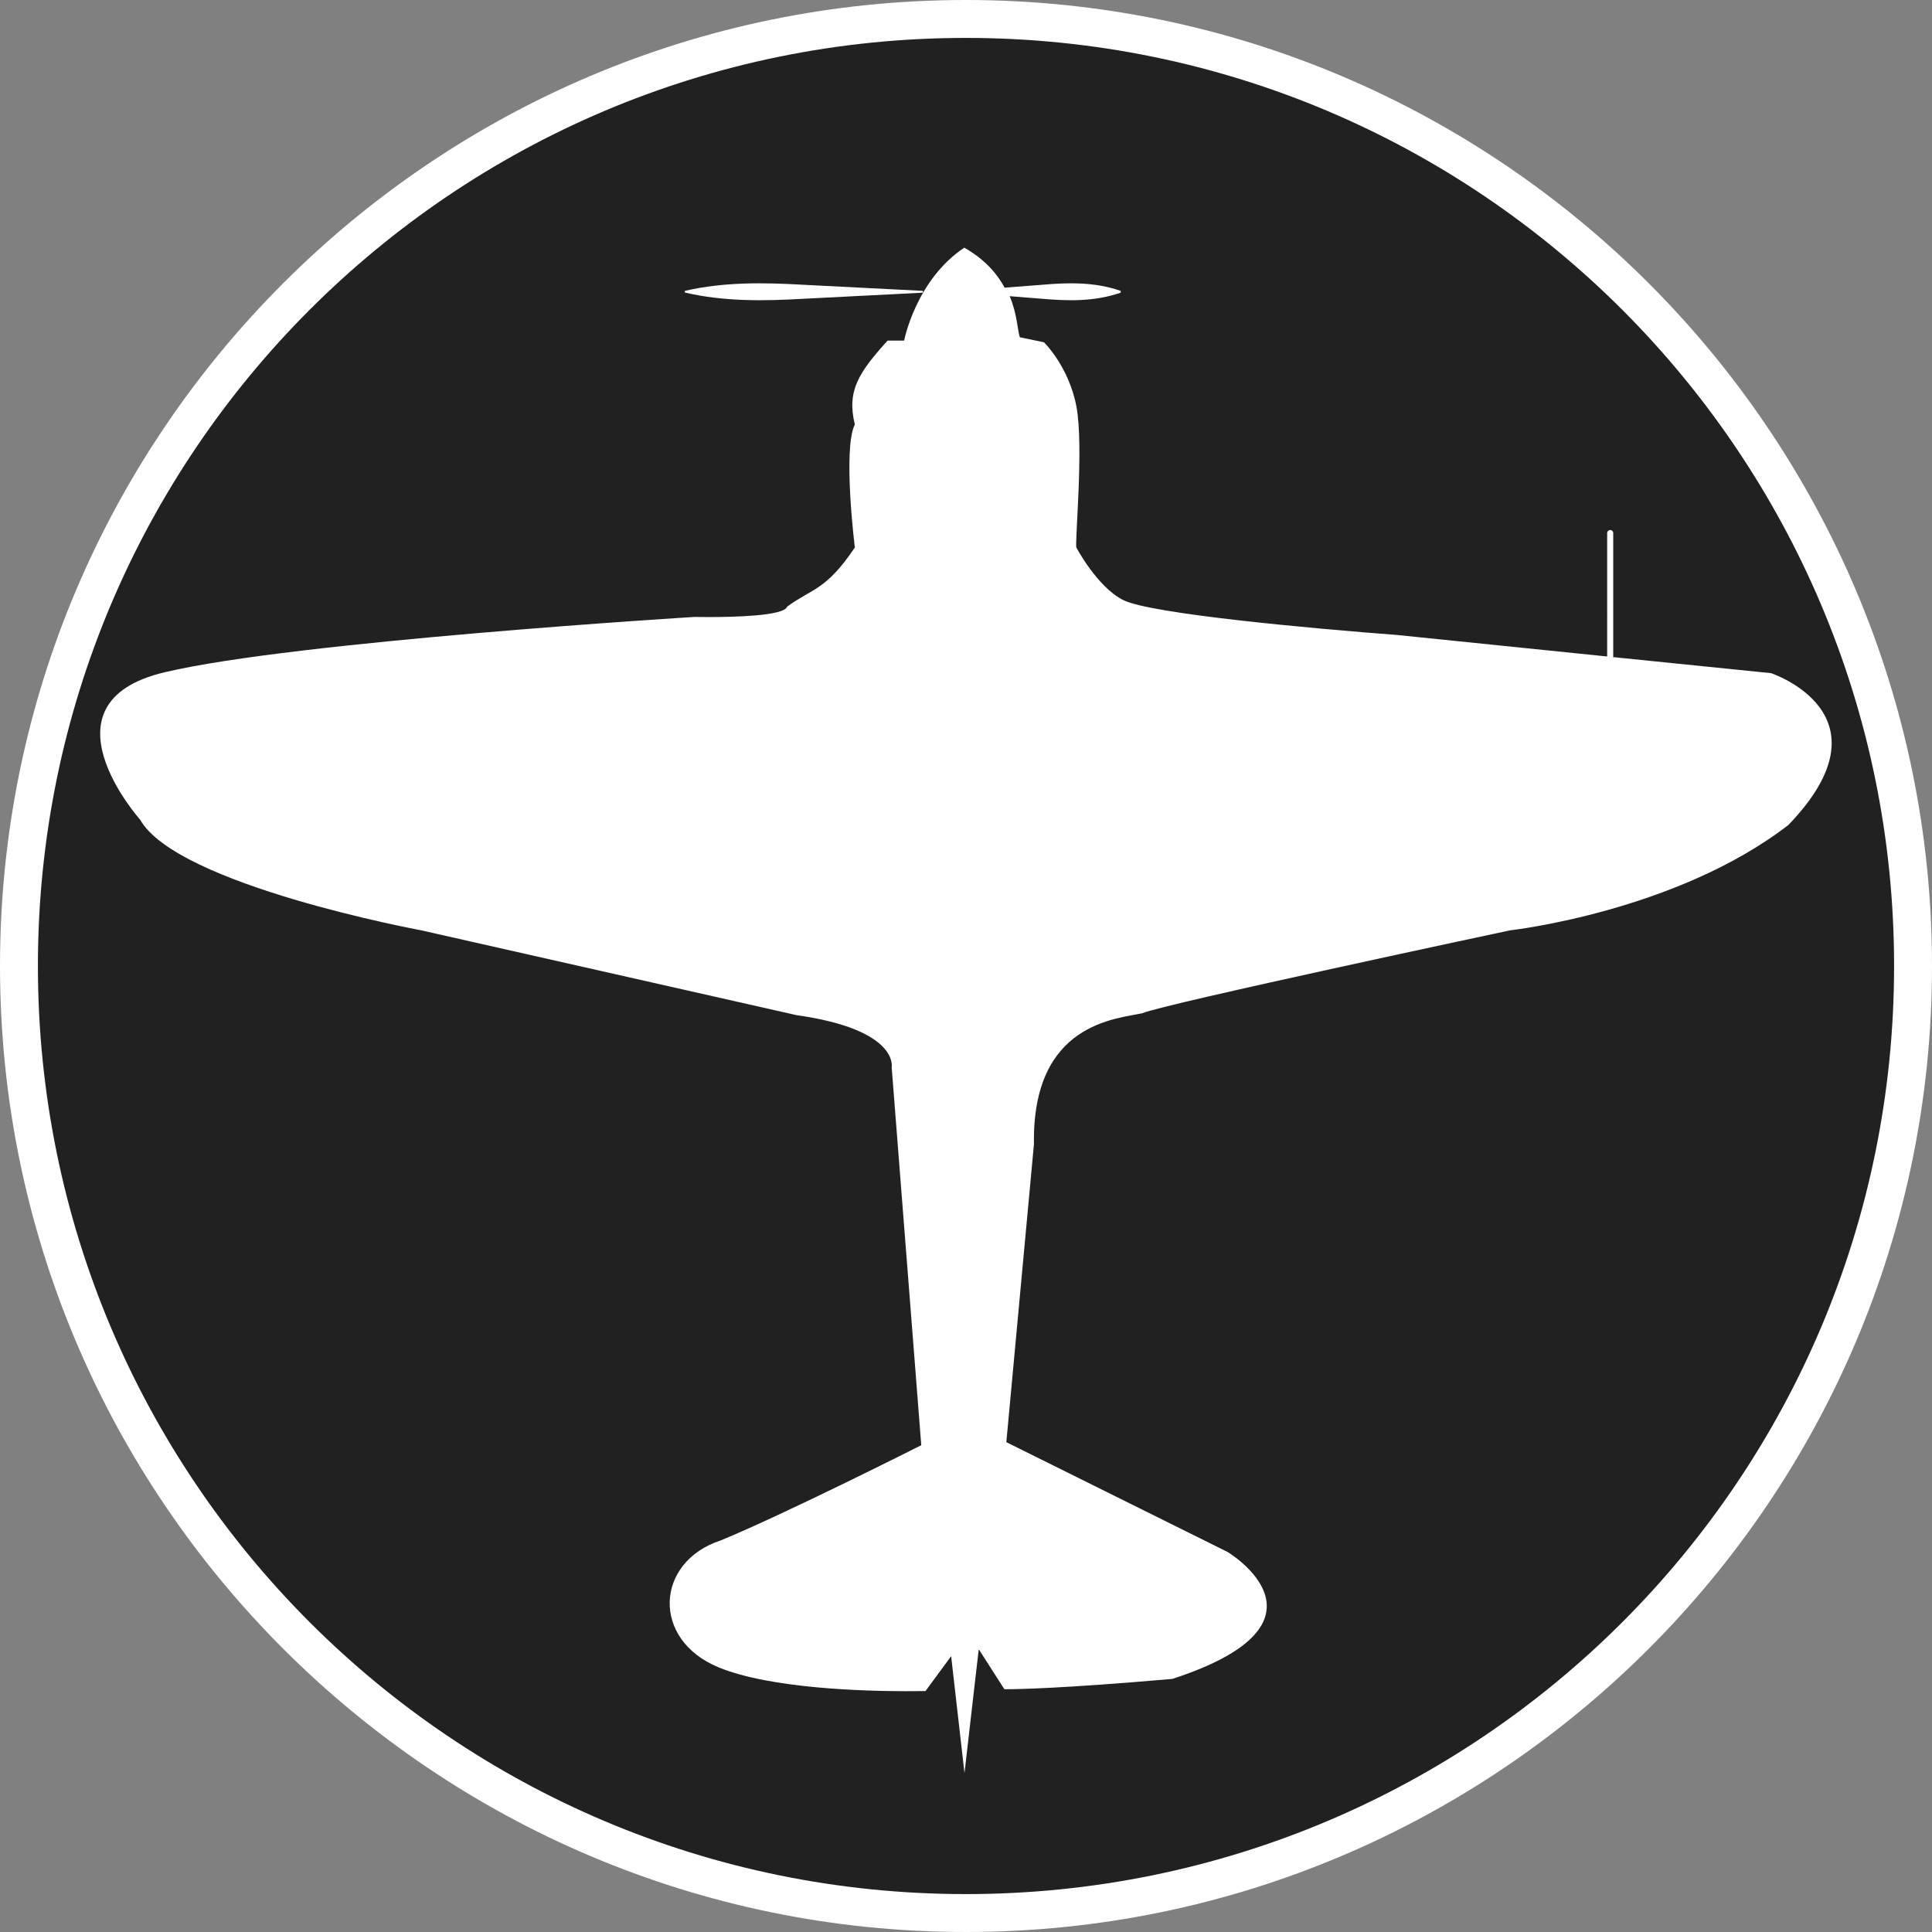 <?xml version="1.0" standalone="no"?>
<svg xmlns="http://www.w3.org/2000/svg" viewBox="-6.37 -6.37 12.74 12.74" color="#212121" width="75" height="75"><rect x="-6.37" y="-6.37" width="12.74" height="12.74" fill="#808080" stroke="none"/><g transform="matrix(1 0 0 -1 0 0)">
		<g xmlns="http://www.w3.org/2000/svg">
			<path class="primary" fill="currentColor" d="M-0.001-6.245c-3.443,0-6.244,2.802-6.244,6.245s2.801,6.245,6.244,6.245c3.444,0,6.246-2.802,6.246-6.245    S3.443-6.245-0.001-6.245z"/>
			<path class="secondary" d="M-0.001,6.12C3.38,6.12,6.12,3.38,6.12,0S3.38-6.12-0.001-6.12C-3.38-6.12-6.12-3.38-6.12,0    S-3.38,6.12-0.001,6.12 M-0.001,6.37C-3.513,6.37-6.37,3.513-6.37,0s2.857-6.37,6.369-6.37C3.512-6.37,6.37-3.513,6.37,0    S3.512,6.37-0.001,6.37L-0.001,6.37z" fill="#FFFFFF"/>
		</g>
		<g xmlns="http://www.w3.org/2000/svg">
			<path class="secondary" d="M5.309,1.931L4.266,2.037c0,0.001,0.002,0.001,0.002,0.002v0.816c0,0.011-0.009,0.02-0.02,0.02    s-0.02-0.009-0.02-0.02V2.041L2.841,2.183C2.299,2.224,1.22,2.321,1.037,2.413C0.866,2.498,0.728,2.759,0.728,2.759    c-0.012,0.03,0.05,0.667,0,0.931S0.514,4.113,0.514,4.113L0.355,4.146c-0.016,0.046-0.016,0.15-0.067,0.271L0.5,4.4    c0.173-0.015,0.346-0.02,0.52,0.04v0.012c-0.173,0.06-0.347,0.055-0.52,0.04L0.255,4.473c-0.049,0.088-0.121,0.18-0.266,0.264    c-0.32-0.213-0.397-0.613-0.397-0.613h-0.109c-0.188-0.208-0.271-0.33-0.216-0.553c-0.081-0.162,0-0.811,0-0.811    c-0.189-0.283-0.282-0.27-0.446-0.39c-0.02-0.062-0.352-0.069-0.517-0.069c-0.055,0-0.091,0.001-0.091,0.001    S-4.433,2.14-5.284,1.937c-0.851-0.201-0.162-0.972-0.162-0.972c0.243-0.432,1.85-0.729,1.85-0.729l2.478-0.56    C-0.437-0.42-0.49-0.669-0.49-0.669l0.195-2.491c0,0-0.897-0.453-1.323-0.628C-2.05-3.93-2.077-4.442-1.631-4.625    c0.343-0.141,0.966-0.157,1.235-0.157c0.08,0,0.129,0.001,0.129,0.001l0.169,0.23l0.088-0.771l0.094,0.817l0.169-0.264    c0,0,0.005,0,0.016,0c0.067,0,0.358,0.004,1.092,0.068c1.141,0.372,0.364,0.837,0.364,0.837L0.266-3.14l0.182,1.965    C0.435-0.371,0.999-0.349,1.164-0.311C1.306-0.25,3.587,0.235,3.587,0.235S4.681,0.357,5.423,0.93    C6.126,1.66,5.309,1.931,5.309,1.931z" fill="#FFFFFF"/>
			<path class="secondary" d="M-1.069,4.4l0.785,0.04v0.012l-0.785,0.04c-0.262,0.015-0.524,0.02-0.785-0.04V4.441    C-1.592,4.38-1.33,4.385-1.069,4.4z" fill="#FFFFFF"/>
		</g>
	</g></svg>